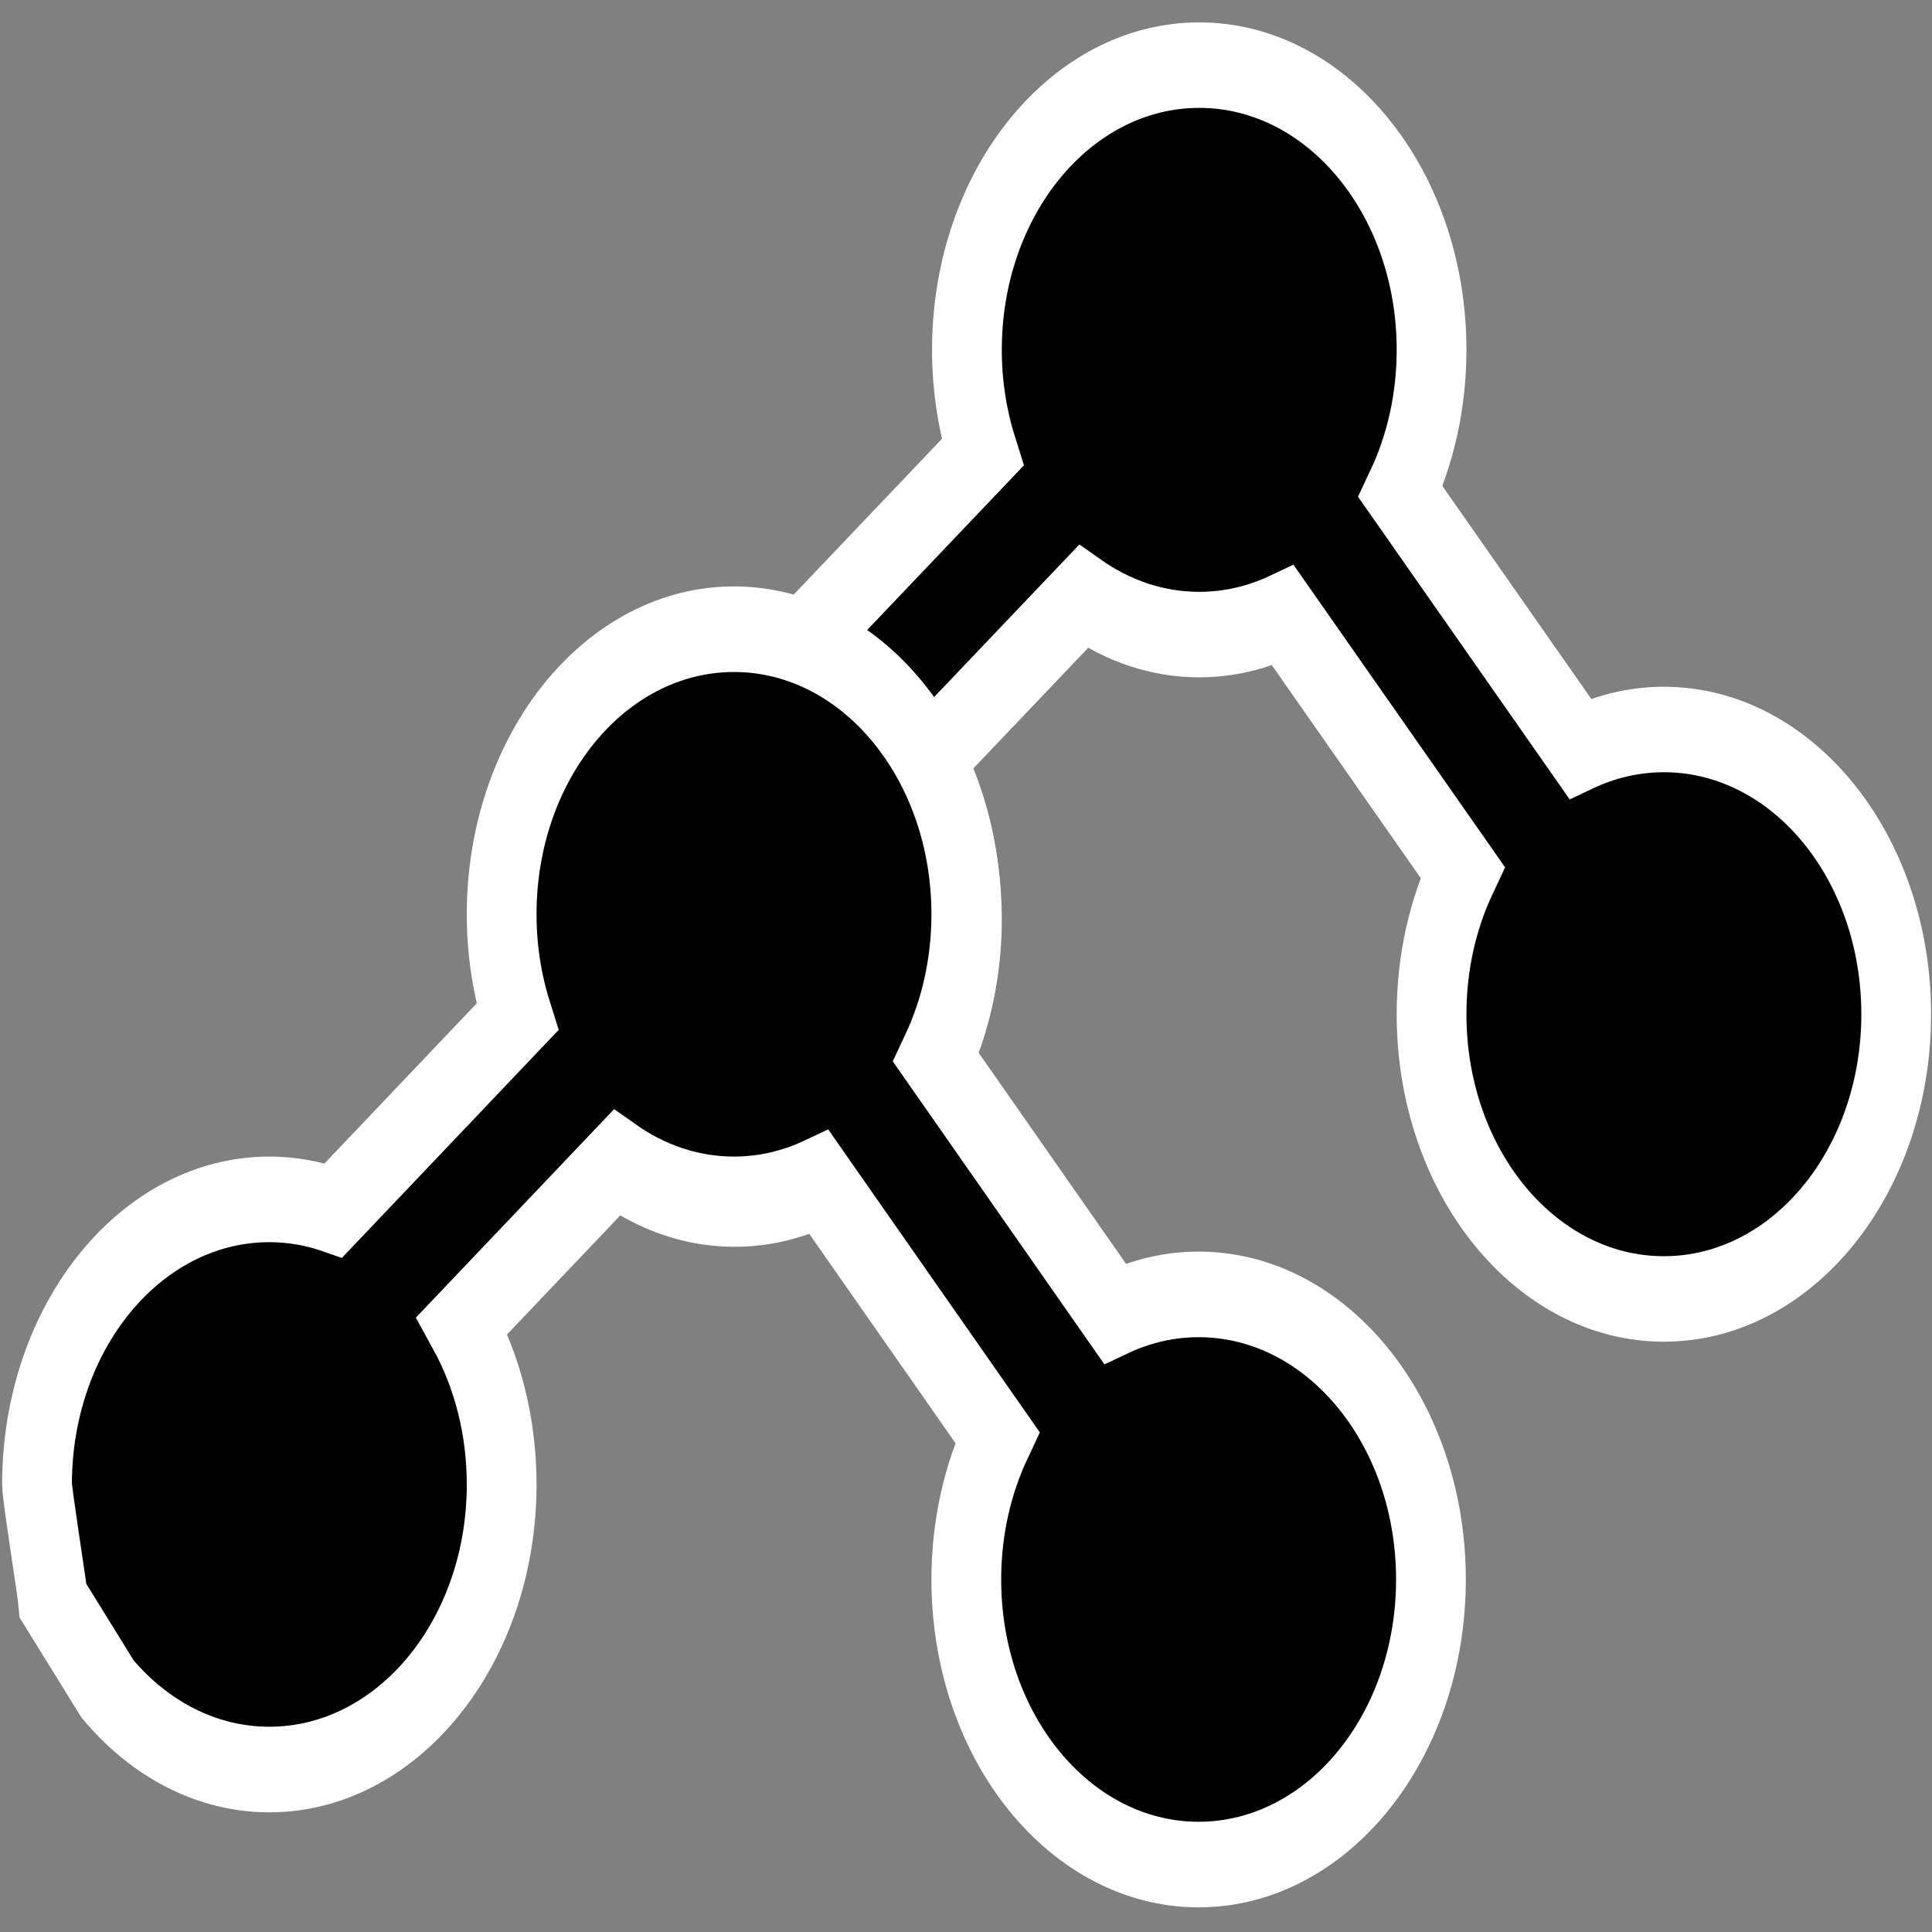 <?xml version="1.0" encoding="iso-8859-1"?>
<!-- Generator: Adobe Illustrator 19.0.0, SVG Export Plug-In . SVG Version: 6.00 Build 0)  -->
<svg version="1.1" id="Layer_1" xmlns="http://www.w3.org/2000/svg" xmlns:xlink="http://www.w3.org/1999/xlink" x="0px" y="0px"
	 width="16px" height="16px" viewBox="0 0 512 512" xml:space="preserve">
<rect x="0" y="0" width="512" height="512" fill="#808080" stroke="none"/>
<g>
<g transform="matrix(0.962, 0, 0, -1.179, 9.971, 469.996)" style=""><g><path d="M 147.43 146.09 L 132.475 165.79 C 132.256 167.943 128 189.789 128 192 C 128 227.349 156.651 256 192 256 C 198.126 256 204.044 255.121 209.653 253.515 L 260.303 296.929 C 257.534 304.088 256 311.863 256 320 C 256 355.349 284.651 384 320 384 C 355.349 384 384 355.349 384 320 C 384 308.369 380.883 297.474 375.461 288.076 L 424.928 230.364 C 432.088 233.133 439.862 234.667 447.999 234.667 C 483.348 234.667 511.999 206.016 511.999 170.667 C 511.999 135.318 483.348 106.667 447.999 106.667 C 412.65 106.667 383.999 135.318 383.999 170.667 C 383.999 182.298 387.116 193.193 392.538 202.591 L 343.071 260.303 C 335.912 257.534 328.137 256 320 256 C 308.369 256 297.474 259.117 288.075 264.539 L 245.114 227.716 C 251.987 217.514 256 205.227 256 192 C 256 156.651 227.349 128 192 128 C 174.666 128 158.954 134.9 147.43 146.09 Z" style="stroke: rgb(255, 255, 255); fill: rgb(0, 0, 0); stroke-width: 19.217px;"></path></g></g>
<g transform="matrix(0.962, 0, 0, -1.091, -113.327, 574.571)" style=""><g style="" transform="matrix(1, 0, 0, 1.082, 0, -41.679)"><path d="M 147.43 146.09 L 132.475 165.79 C 132.256 167.943 128 189.789 128 192 C 128 227.349 156.651 256 192 256 C 198.126 256 204.044 255.121 209.653 253.515 L 260.303 296.929 C 257.534 304.088 256 311.863 256 320 C 256 355.349 284.651 384 320 384 C 355.349 384 384 355.349 384 320 C 384 308.369 380.883 297.474 375.461 288.076 L 424.928 230.364 C 432.088 233.133 439.862 234.667 447.999 234.667 C 483.348 234.667 511.999 206.016 511.999 170.667 C 511.999 135.318 483.348 106.667 447.999 106.667 C 412.65 106.667 383.999 135.318 383.999 170.667 C 383.999 182.298 387.116 193.193 392.538 202.591 L 343.071 260.303 C 335.912 257.534 328.137 256 320 256 C 308.369 256 297.474 259.117 288.075 264.539 L 245.114 227.716 C 251.987 217.514 256 205.227 256 192 C 256 156.651 227.349 128 192 128 C 174.666 128 158.954 134.9 147.43 146.09 Z" style="stroke-width: 19.217px; fill: rgb(0, 0, 0); stroke: rgb(255, 255, 255);"></path></g></g>
</g>
</svg>
